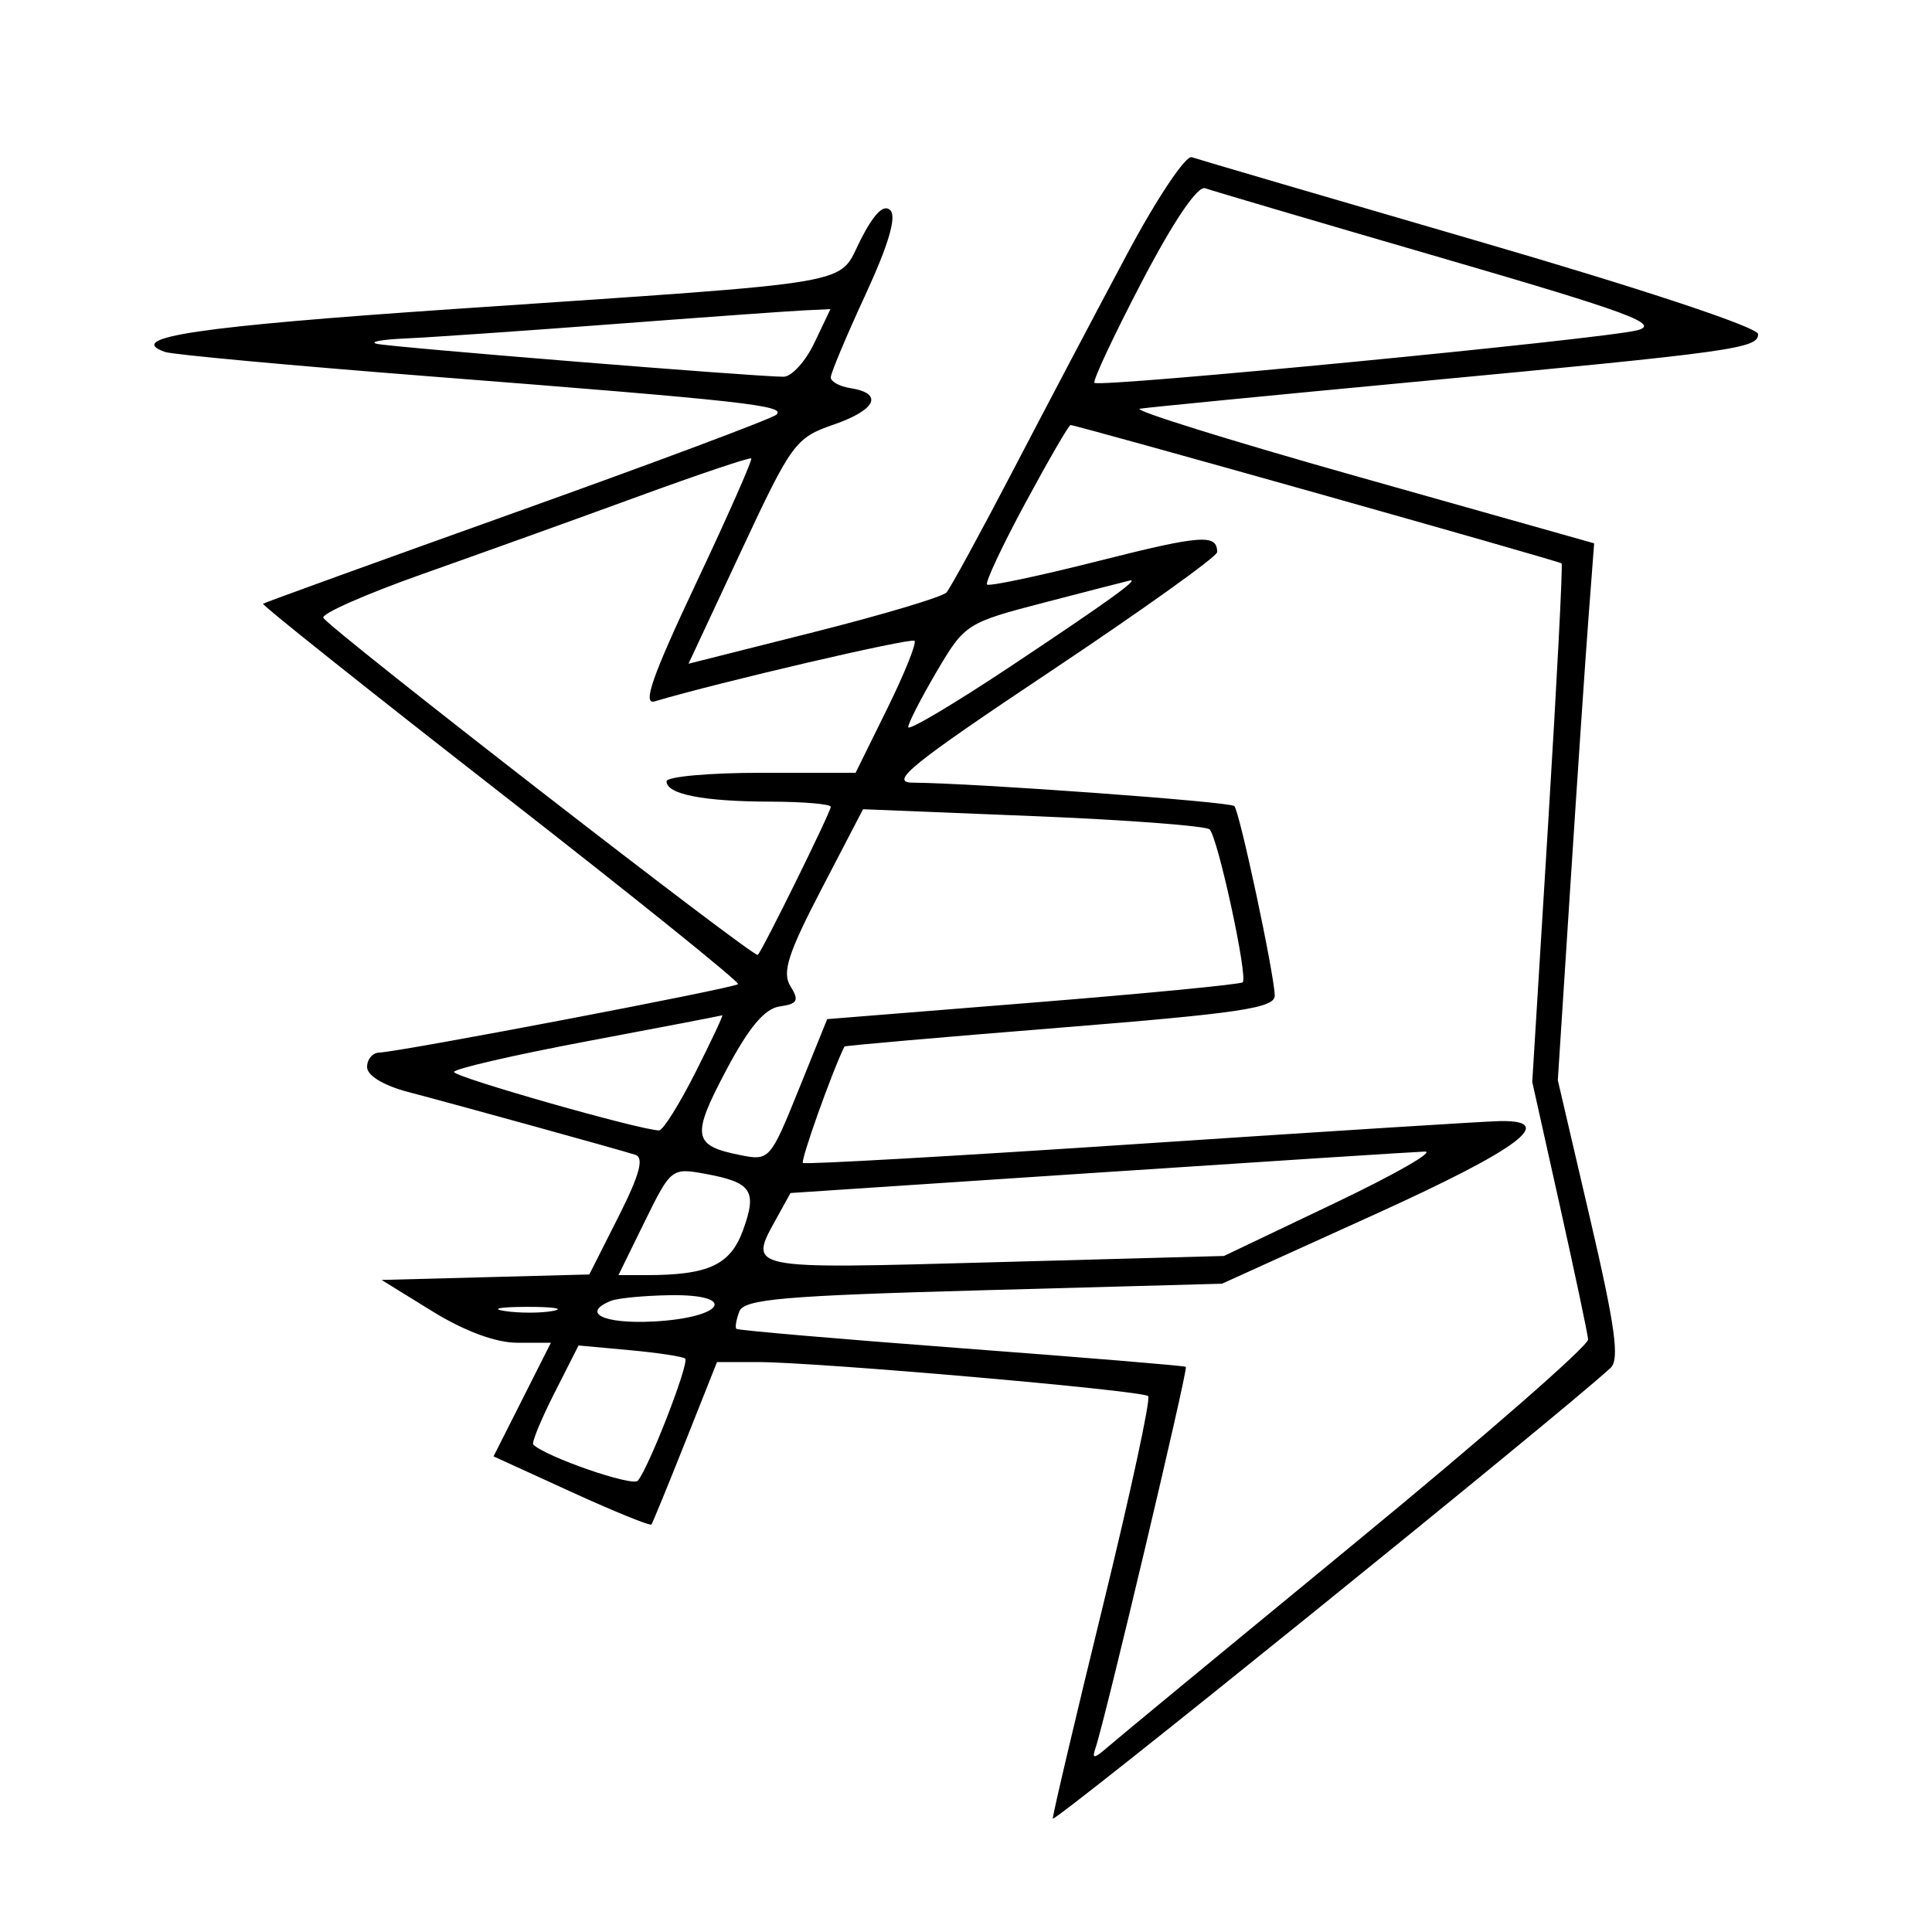 <svg xmlns="http://www.w3.org/2000/svg" width="200" height="200" viewBox="0 0 200 200" version="1.1">
	<path d="M 116.694 26.267 C 113.643 31.980, 108.350 42.020, 104.933 48.577 C 101.515 55.135, 98.385 60.874, 97.978 61.331 C 97.571 61.788, 91.396 63.635, 84.256 65.435 L 71.274 68.709 76.724 57.044 C 81.964 45.829, 82.336 45.323, 86.337 43.939 C 90.711 42.427, 91.484 40.720, 88.040 40.180 C 86.918 40.005, 86 39.506, 86 39.071 C 86 38.637, 87.613 34.791, 89.584 30.525 C 91.980 25.339, 92.835 22.435, 92.165 21.765 C 91.494 21.094, 90.478 22.103, 89.099 24.807 C 86.643 29.620, 89.804 29.080, 47.057 31.985 C 20.495 33.790, 12.816 34.930, 17.083 36.434 C 17.862 36.709, 30.200 37.846, 44.500 38.961 C 77.023 41.498, 81.439 41.986, 80.364 42.931 C 79.889 43.348, 67.800 47.874, 53.500 52.987 C 39.200 58.101, 27.377 62.381, 27.227 62.499 C 27.076 62.617, 38.154 71.441, 51.844 82.107 C 65.533 92.773, 76.586 101.670, 76.406 101.878 C 76.055 102.282, 41.343 108.902, 39.250 108.963 C 38.563 108.983, 38 109.658, 38 110.461 C 38 111.339, 39.699 112.370, 42.250 113.042 C 47.790 114.500, 64.135 119.020, 65.775 119.547 C 66.696 119.843, 66.209 121.624, 64.028 125.944 L 61.005 131.932 50.253 132.216 L 39.500 132.500 44.765 135.750 C 48.077 137.794, 51.328 139, 53.529 139 L 57.029 139 54.060 144.882 L 51.091 150.763 59.148 154.446 C 63.579 156.472, 67.309 157.987, 67.437 157.814 C 67.565 157.642, 69.144 153.787, 70.947 149.250 L 74.225 141 78.401 141 C 84.559 141, 118.272 143.939, 118.860 144.527 C 119.137 144.804, 117.025 154.587, 114.166 166.266 C 111.308 177.944, 108.976 187.842, 108.984 188.261 C 108.996 188.852, 161.327 146.569, 166.722 141.608 C 167.678 140.729, 167.217 137.366, 164.604 126.152 L 161.264 111.820 162.565 91.660 C 163.280 80.572, 164.126 68.068, 164.446 63.873 L 165.026 56.245 140.763 49.399 C 127.418 45.634, 117.175 42.444, 118 42.310 C 118.825 42.176, 131.650 40.922, 146.500 39.523 C 179.633 36.402, 182 36.073, 182 34.587 C 182 33.894, 170.053 29.924, 153.250 25.034 C 137.438 20.432, 123.992 16.490, 123.371 16.273 C 122.750 16.056, 119.745 20.553, 116.694 26.267 M 118.215 29.146 C 115.308 34.710, 113.095 39.429, 113.298 39.631 C 113.813 40.146, 165.845 35.111, 169.466 34.195 C 171.954 33.565, 168.699 32.359, 149.224 26.694 C 136.460 22.982, 125.451 19.738, 124.759 19.486 C 123.978 19.202, 121.494 22.868, 118.215 29.146 M 63.500 33.550 C 54.150 34.259, 44.475 34.928, 42 35.036 C 39.525 35.144, 38.175 35.393, 39 35.591 C 40.490 35.947, 78.200 39, 81.110 39 C 81.946 39, 83.381 37.425, 84.299 35.500 L 85.968 32 83.234 32.130 C 81.730 32.202, 72.850 32.841, 63.500 33.550 M 106.147 52.065 C 103.753 56.500, 101.967 60.300, 102.178 60.511 C 102.388 60.722, 107.589 59.622, 113.734 58.067 C 124.366 55.377, 126 55.256, 126 57.158 C 126 57.612, 118.240 63.162, 108.754 69.491 C 94.270 79.157, 91.989 81.003, 94.504 81.021 C 100.805 81.064, 127.327 82.994, 127.775 83.442 C 128.322 83.989, 131.902 100.759, 131.961 103.048 C 131.994 104.349, 128.440 104.883, 109.750 106.384 C 97.512 107.367, 87.463 108.245, 87.418 108.336 C 86.165 110.854, 82.846 120.161, 83.119 120.389 C 83.329 120.563, 99.025 119.671, 118 118.406 C 136.975 117.142, 153.738 116.083, 155.250 116.054 C 161.303 115.936, 157.300 118.920, 142.250 125.746 L 126.500 132.889 101.811 133.565 C 81.049 134.134, 77.028 134.484, 76.537 135.764 C 76.216 136.601, 76.077 137.410, 76.228 137.562 C 76.380 137.713, 86.853 138.615, 99.502 139.567 C 112.151 140.518, 122.617 141.384, 122.761 141.492 C 123.017 141.685, 114.382 178.116, 113.410 180.944 C 113.007 182.117, 113.251 182.094, 114.707 180.824 C 115.693 179.963, 127.300 170.384, 140.500 159.535 C 153.700 148.687, 164.455 139.291, 164.401 138.656 C 164.346 138.020, 163.023 131.763, 161.460 124.752 L 158.618 112.003 160.262 85.288 C 161.166 70.594, 161.793 58.460, 161.656 58.323 C 161.411 58.077, 111.438 43.999, 110.819 44.001 C 110.643 44.002, 108.541 47.630, 106.147 52.065 M 66 51.416 C 59.675 53.729, 49.666 57.330, 43.757 59.417 C 37.848 61.505, 33.221 63.549, 33.475 63.959 C 34.243 65.203, 78.102 99.234, 78.446 98.854 C 79.026 98.212, 86 84.061, 86 83.525 C 86 83.236, 83.188 82.994, 79.750 82.986 C 72.820 82.971, 69 82.224, 69 80.883 C 69 80.398, 73.403 80, 78.785 80 L 88.571 80 91.834 73.382 C 93.629 69.742, 94.905 66.572, 94.670 66.337 C 94.322 65.989, 74.378 70.637, 67.772 72.606 C 66.473 72.993, 67.532 69.967, 72.041 60.413 C 75.340 53.424, 77.917 47.594, 77.769 47.458 C 77.621 47.322, 72.325 49.103, 66 51.416 M 108.210 62.347 C 100.051 64.467, 99.872 64.581, 96.977 69.501 C 95.358 72.250, 94.026 74.848, 94.017 75.272 C 94.008 75.697, 98.838 72.826, 104.750 68.891 C 114.773 62.221, 118.044 59.863, 116.950 60.096 C 116.703 60.148, 112.769 61.161, 108.210 62.347 M 85.034 92.051 C 81.560 98.729, 80.940 100.674, 81.831 102.101 C 82.752 103.576, 82.568 103.922, 80.718 104.185 C 79.151 104.407, 77.516 106.361, 75.145 110.845 C 71.555 117.635, 71.717 118.593, 76.627 119.575 C 79.640 120.178, 79.740 120.067, 82.661 112.844 L 85.630 105.500 106.945 103.787 C 118.668 102.845, 128.434 101.900, 128.647 101.686 C 129.205 101.128, 126.067 86.658, 125.214 85.859 C 124.821 85.491, 116.589 84.871, 106.921 84.481 L 89.342 83.771 85.034 92.051 M 60.750 107.795 C 53.188 109.219, 47 110.648, 47 110.971 C 47 111.505, 66.504 117.058, 68.236 117.017 C 68.640 117.008, 70.334 114.300, 72 111 C 73.666 107.700, 74.910 105.047, 74.764 105.104 C 74.619 105.160, 68.313 106.372, 60.750 107.795 M 113.667 121.388 L 81.833 123.500 80.452 126 C 77.429 131.471, 76.971 131.375, 102.852 130.668 L 126.704 130.017 138.102 124.580 C 144.371 121.590, 148.600 119.174, 147.500 119.210 C 146.400 119.247, 131.175 120.227, 113.667 121.388 M 66.752 126.434 L 64.022 132 66.886 132 C 73.370 132, 75.616 130.951, 76.933 127.309 C 78.399 123.255, 77.815 122.397, 72.991 121.512 C 69.538 120.878, 69.437 120.958, 66.752 126.434 M 63.250 134.662 C 60.115 135.927, 62.487 137.074, 67.671 136.800 C 74.966 136.414, 76.464 133.962, 69.333 134.079 C 66.675 134.122, 63.938 134.385, 63.250 134.662 M 52.264 135.718 C 53.784 135.947, 56.034 135.941, 57.264 135.704 C 58.494 135.467, 57.250 135.279, 54.500 135.286 C 51.750 135.294, 50.744 135.488, 52.264 135.718 M 57.378 144.241 C 55.996 146.968, 55.018 149.351, 55.203 149.537 C 56.469 150.803, 65.463 153.919, 66.021 153.285 C 67.146 152.007, 71.396 141.058, 70.929 140.641 C 70.693 140.430, 68.113 140.038, 65.195 139.770 L 59.890 139.283 57.378 144.241" stroke="none" fill="black" fill-rule="evenodd"/>
</svg>